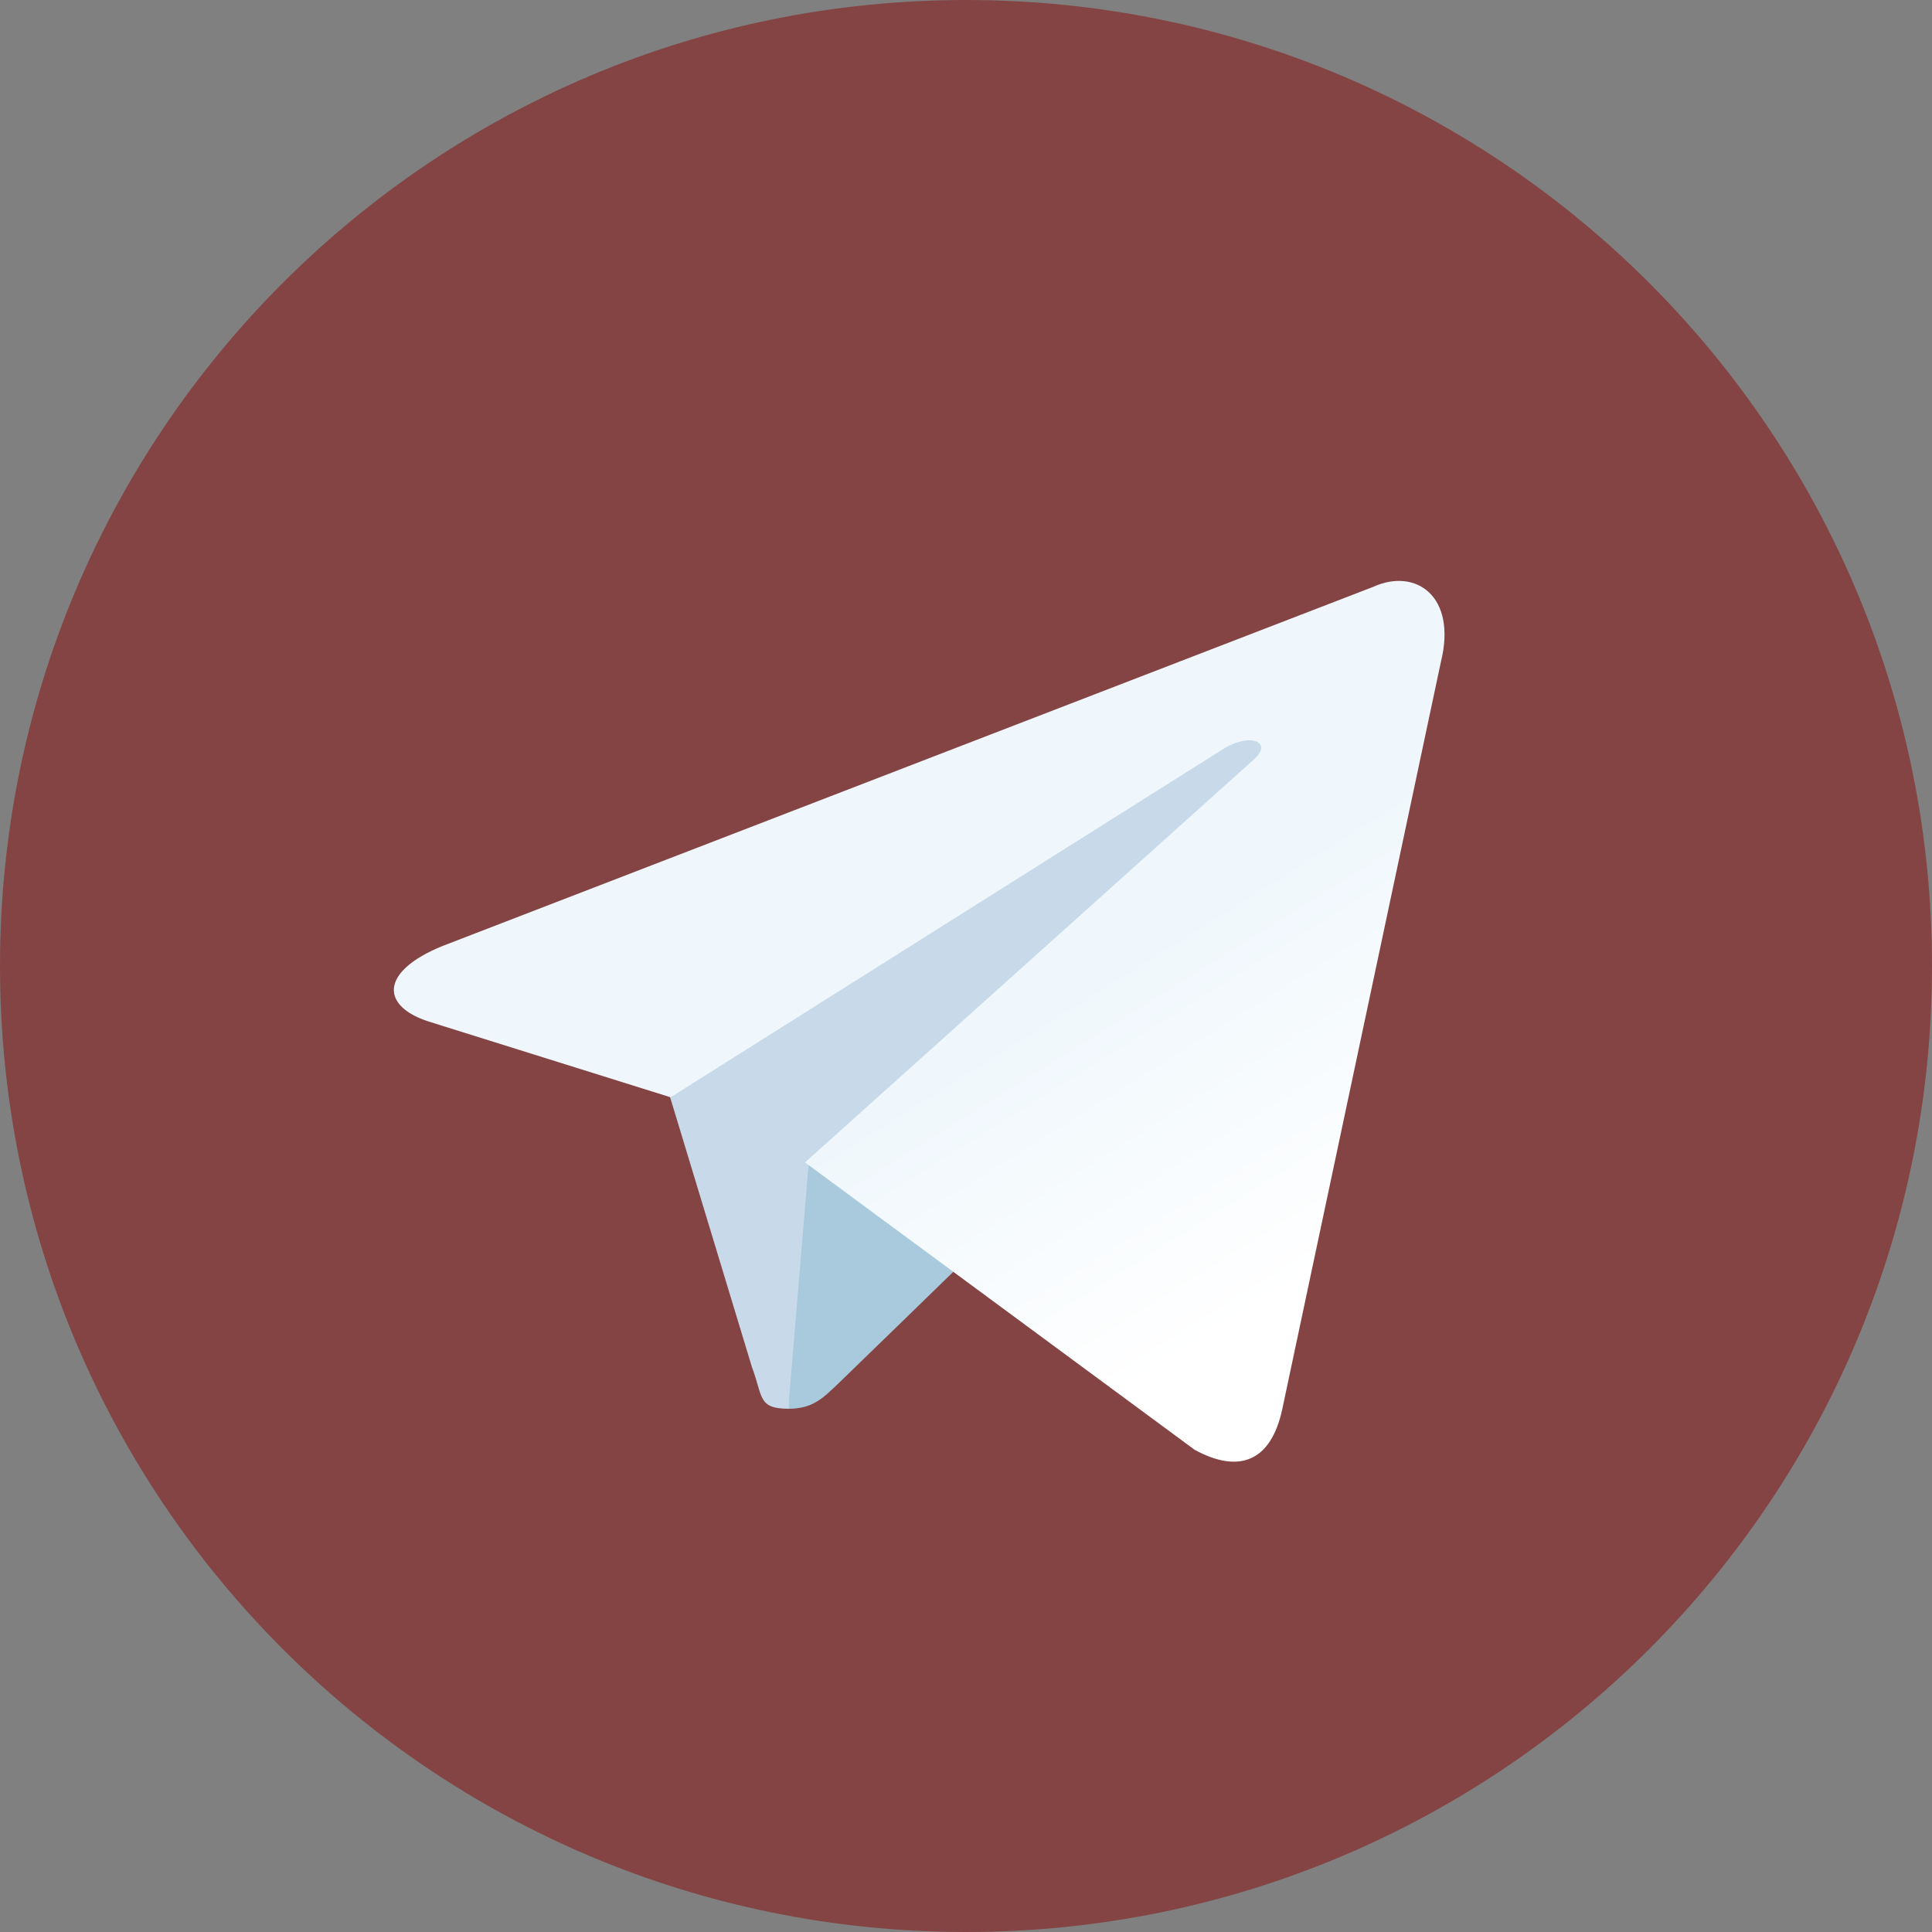 <svg id="svg2" xmlns="http://www.w3.org/2000/svg" xmlns:xlink="http://www.w3.org/1999/xlink" viewBox="0 0 2500 2500"><rect x="0" y="0" width="2500" height="2500" fill="#808080" stroke="none"/><defs><style>.cls-1{fill:#844444;}.cls-2{fill:#c8daea;}.cls-3{fill:#a9c9dd;}.cls-4{fill:url(#linear-gradient);}</style><linearGradient id="linear-gradient" x1="969.73" y1="1362.46" x2="994.73" y2="1402.46" gradientTransform="translate(-8757.5 -12903.33) scale(10.42)" gradientUnits="userSpaceOnUse"><stop offset="0" stop-color="#eff7fc"/><stop offset="1" stop-color="#fff"/></linearGradient></defs><path id="path2995-1-0" class="cls-1" d="M2500,1250c0,690.63-559.37,1250-1250,1250S0,1940.63,0,1250,559.38,0,1250,0,2500,559.38,2500,1250Z"/><path id="path2993" class="cls-2" d="M1020.83,1822.92c-40.62,0-33.33-15.63-47.91-54.17L854.17,1377.08l737.5-460.41,86.46,22.91-71.88,195.84Z"/><path id="path2989" class="cls-3" d="M1020.83,1822.92c31.25,0,44.8-14.59,62.5-31.25,27.09-26,375-364.59,375-364.59L1244.79,1375l-197.91,125-26.05,312.5Z"/><path id="path2991" class="cls-4" d="M1041.67,1504.17,1545.83,1876c57.29,31.25,99,15.63,113.54-53.12l205.21-966.67c20.84-84.37-32.29-121.87-87.5-96.88L572.92,1224c-82.3,33.33-81.25,79.17-14.59,99l309.38,96.87,715.62-451c33.34-20.83,64.59-9.37,39.59,13.54Z"/></svg>